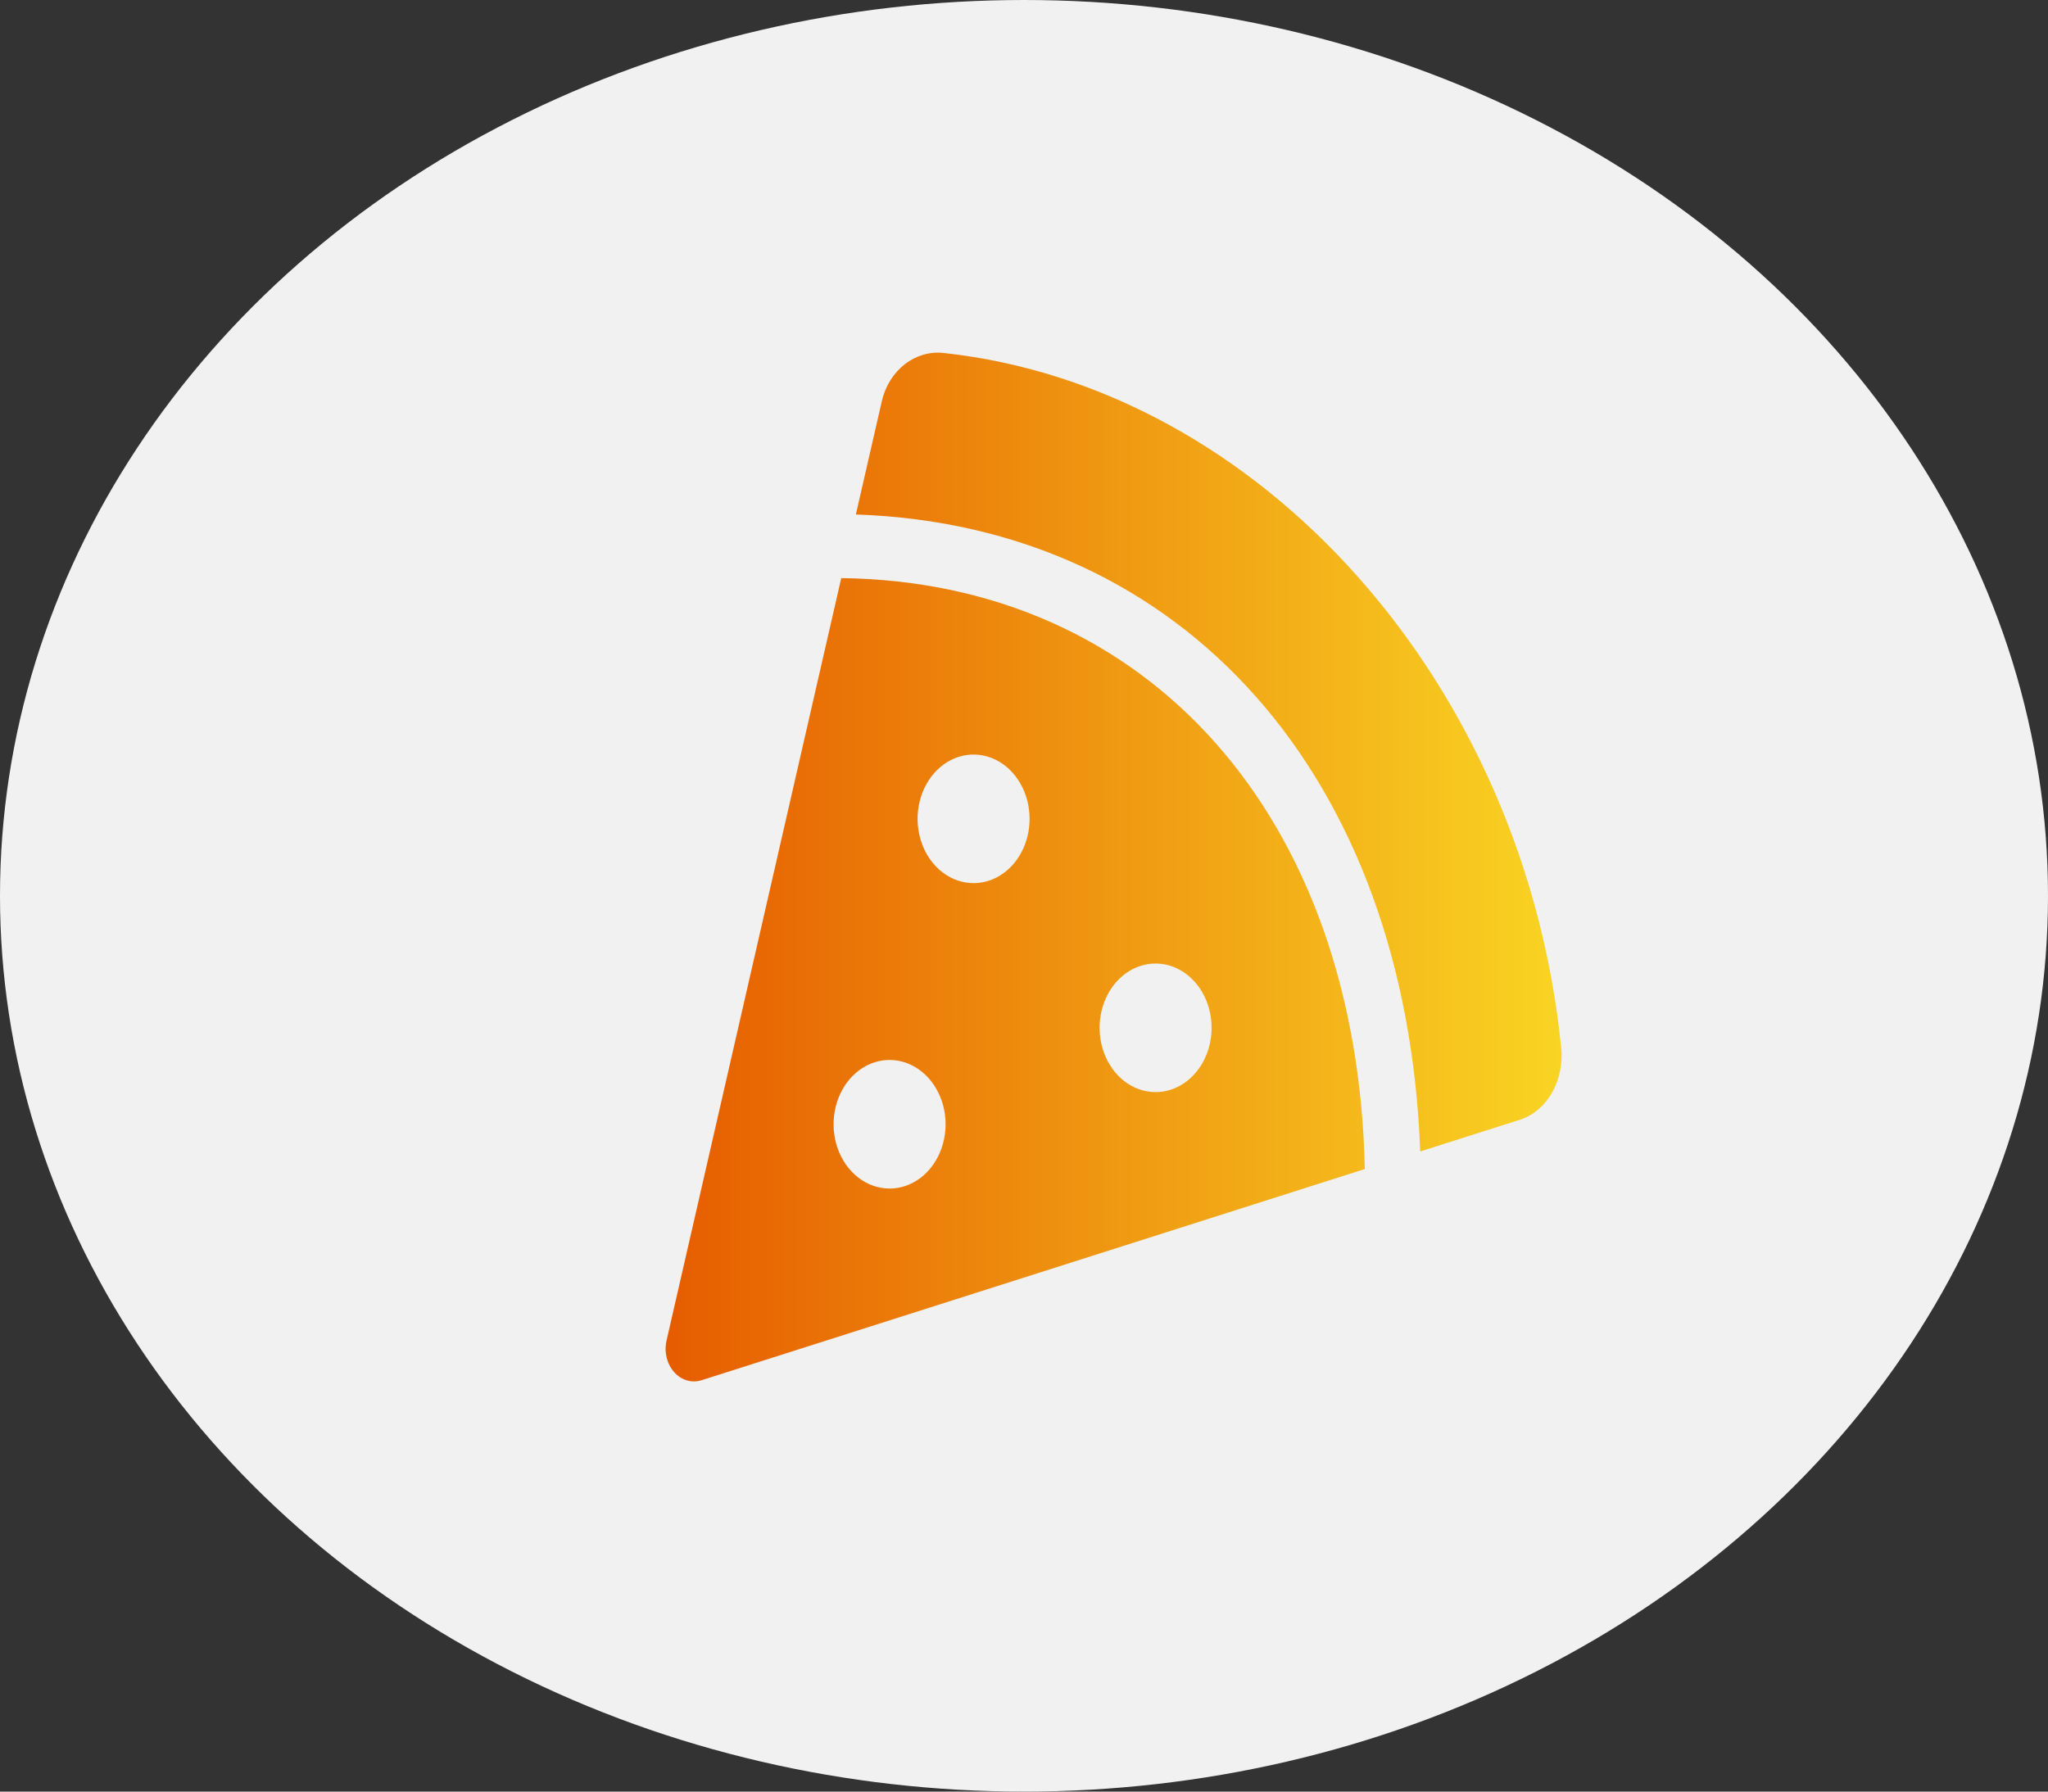 <svg width="80" height="70" viewBox="0 0 80 70" fill="none" xmlns="http://www.w3.org/2000/svg">
<rect x="0" y="0" width="80" height="70" fill="#333333" stroke="none"/>
<ellipse cx="40" cy="35" rx="40" ry="35" fill="#F1F1F1"/>
<path d="M36.859 13.791C35.755 13.671 34.727 14.452 34.444 15.684L33.432 20.102C46.258 20.533 54.934 30.356 55.477 44.989L59.37 43.75C60.444 43.408 61.112 42.205 60.984 40.932C59.557 26.739 49.295 15.139 36.859 13.791ZM32.862 22.584L26.037 52.377C25.987 52.593 25.988 52.821 26.039 53.037C26.091 53.253 26.191 53.449 26.329 53.606C26.468 53.764 26.64 53.876 26.829 53.933C27.018 53.989 27.216 53.987 27.404 53.928L53.313 45.676C53.021 31.946 44.899 22.741 32.862 22.587V22.584ZM34.749 46.438C34.317 46.438 33.894 46.291 33.534 46.015C33.174 45.739 32.894 45.347 32.728 44.888C32.563 44.429 32.519 43.923 32.604 43.436C32.688 42.949 32.896 42.501 33.202 42.15C33.508 41.798 33.898 41.559 34.322 41.462C34.747 41.365 35.187 41.415 35.586 41.605C35.986 41.795 36.328 42.117 36.568 42.531C36.809 42.944 36.937 43.429 36.937 43.926C36.937 44.593 36.706 45.231 36.296 45.703C35.886 46.174 35.329 46.438 34.749 46.438ZM38.031 34.505C37.598 34.505 37.175 34.358 36.815 34.082C36.456 33.806 36.175 33.413 36.01 32.954C35.844 32.495 35.801 31.99 35.885 31.503C35.969 31.015 36.178 30.568 36.484 30.216C36.79 29.865 37.179 29.626 37.604 29.529C38.028 29.432 38.468 29.482 38.868 29.672C39.267 29.862 39.609 30.184 39.849 30.597C40.09 31.01 40.218 31.496 40.218 31.993C40.218 32.659 39.988 33.298 39.577 33.769C39.167 34.24 38.611 34.505 38.031 34.505ZM45.14 42.67C44.708 42.67 44.285 42.523 43.925 42.247C43.565 41.971 43.285 41.578 43.119 41.119C42.954 40.66 42.91 40.155 42.995 39.668C43.079 39.18 43.287 38.733 43.593 38.381C43.899 38.03 44.289 37.791 44.713 37.694C45.138 37.597 45.578 37.647 45.977 37.837C46.377 38.027 46.719 38.349 46.959 38.762C47.2 39.175 47.328 39.661 47.328 40.158C47.328 40.824 47.097 41.463 46.687 41.934C46.277 42.405 45.72 42.67 45.14 42.67Z" fill="url(#paint0_linear_8_69)"/>
<defs>
<linearGradient id="paint0_linear_8_69" x1="26" y1="33.876" x2="61" y2="33.876" gradientUnits="userSpaceOnUse">
<stop stop-color="#E65C00"/>
<stop offset="1" stop-color="#F9D423"/>
</linearGradient>
</defs>
</svg>
